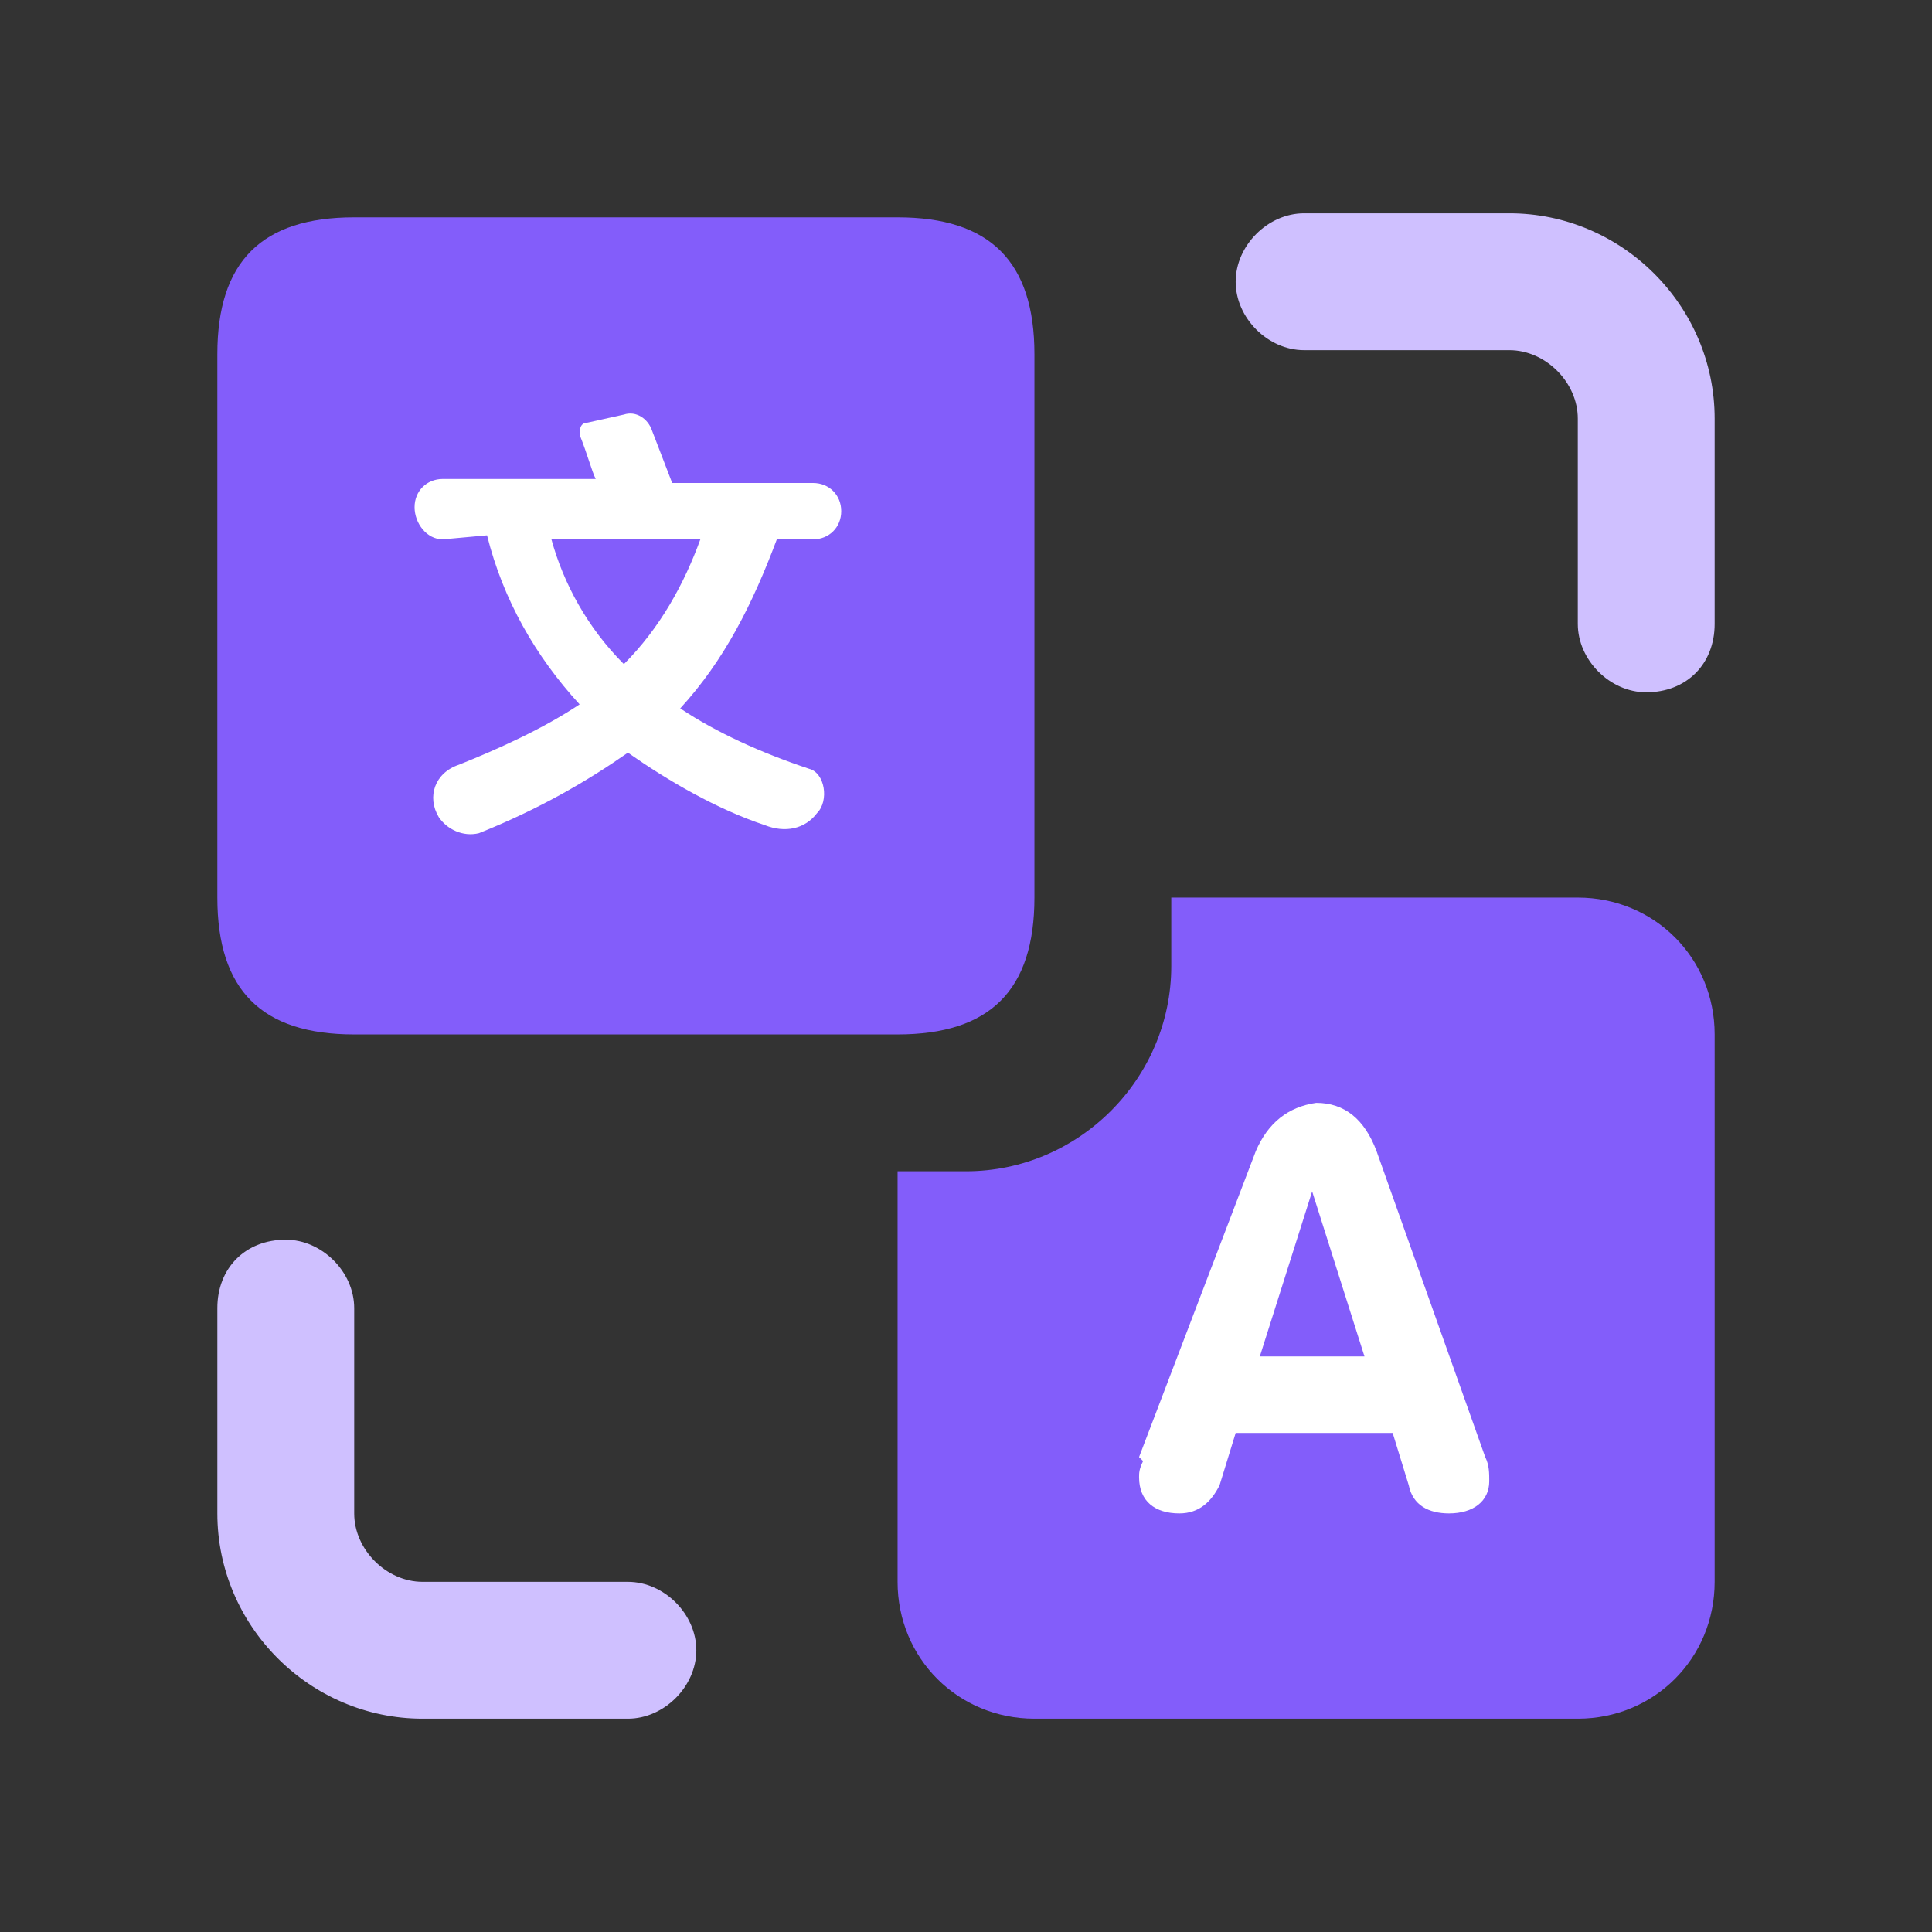 <?xml version="1.0" encoding="utf-8"?>
<!-- Generator: Adobe Illustrator 26.0.1, SVG Export Plug-In . SVG Version: 6.00 Build 0)  -->
<svg version="1.1" id="图层_1" xmlns="http://www.w3.org/2000/svg" xmlns:xlink="http://www.w3.org/1999/xlink" x="0px" y="0px"
	 viewBox="0 0 48 48" style="enable-background:new 0 0 48 48;" xml:space="preserve">
<rect x="0" y="0" width="48" height="48" fill="#333333" stroke="none"/>
<style type="text/css">
	.st0{fill:#835DFA;}
	.st1{fill:#FFFFFF;}
	.st2{fill:#CFC0FF;}
</style>
<path class="st0" d="M8.8,5.4h13.5c2.3,0,3.4,1.1,3.4,3.4v13.5c0,2.3-1.1,3.4-3.4,3.4H8.8c-2.3,0-3.4-1.1-3.4-3.4V8.8
	C5.4,6.5,6.5,5.4,8.8,5.4z"/>
<path class="st0" d="M22.3,29.1v10.2c0,1.9,1.5,3.4,3.4,3.4l0,0h13.5c1.9,0,3.4-1.5,3.4-3.4V25.7c0-1.9-1.5-3.4-3.4-3.4l0,0H29.1V24
	c0,2.8-2.3,5.1-5.1,5.1C24,29.1,22.3,29.1,22.3,29.1z"/>
<path class="st1" d="M17.4,13.4h-3.7c0.3,1.1,0.9,2.2,1.8,3.1C16.4,15.6,17,14.5,17.4,13.4z M11,13.4c-0.4,0-0.7-0.4-0.7-0.8
	c0-0.4,0.3-0.7,0.7-0.7h3.8c-0.1-0.2-0.2-0.6-0.4-1.1c0-0.1,0-0.3,0.2-0.3l0.9-0.2c0.3-0.1,0.6,0.1,0.7,0.4l0.5,1.3h3.5
	c0.4,0,0.7,0.3,0.7,0.7s-0.3,0.7-0.7,0.7l0,0h-0.9c-0.6,1.6-1.3,3-2.4,4.2c0.9,0.6,2,1.1,3.2,1.5c0.4,0.1,0.5,0.8,0.2,1.1
	c-0.3,0.4-0.8,0.5-1.3,0.3c-1.2-0.4-2.4-1.1-3.4-1.8c-1,0.7-2.2,1.4-3.7,2c-0.4,0.1-0.8-0.1-1-0.4c-0.3-0.5-0.1-1.1,0.5-1.3
	c1-0.4,2.1-0.9,3-1.5c-1.1-1.2-1.9-2.6-2.3-4.2L11,13.4L11,13.4z M28.3,36.2l2.9-7.6c0.3-0.7,0.8-1.1,1.5-1.2c0.7,0,1.2,0.4,1.5,1.2
	l2.7,7.6c0.1,0.2,0.1,0.4,0.1,0.6c0,0.5-0.4,0.8-1,0.8c-0.5,0-0.9-0.2-1-0.7l-0.4-1.3h-3.9l-0.4,1.3c-0.2,0.4-0.5,0.7-1,0.7
	c-0.6,0-1-0.3-1-0.9c0-0.1,0-0.2,0.1-0.4L28.3,36.2L28.3,36.2z M32.6,29.6l-1.3,4.1h2.6L32.6,29.6z"/>
<path class="st2" d="M7.1,30.8c0.9,0,1.7,0.8,1.7,1.7l0,0v5.1c0,0.9,0.8,1.7,1.7,1.7h0h5.1c0.9,0,1.7,0.8,1.7,1.7
	c0,0.9-0.8,1.7-1.7,1.7c0,0,0,0,0,0h-5.1c-2.8,0-5.1-2.3-5.1-5.1v-5.1C5.4,31.5,6.1,30.8,7.1,30.8C7.1,30.8,7.1,30.8,7.1,30.8z
	 M40.9,17.2c-0.9,0-1.7-0.8-1.7-1.7v0v-5.1c0-0.9-0.8-1.7-1.7-1.7l0,0h-5.1c-0.9,0-1.7-0.8-1.7-1.7c0-0.9,0.8-1.7,1.7-1.7
	c0,0,0,0,0,0h5.1c2.8,0,5.1,2.3,5.1,5.1v5.1C42.6,16.5,41.9,17.2,40.9,17.2z"/>
</svg>
